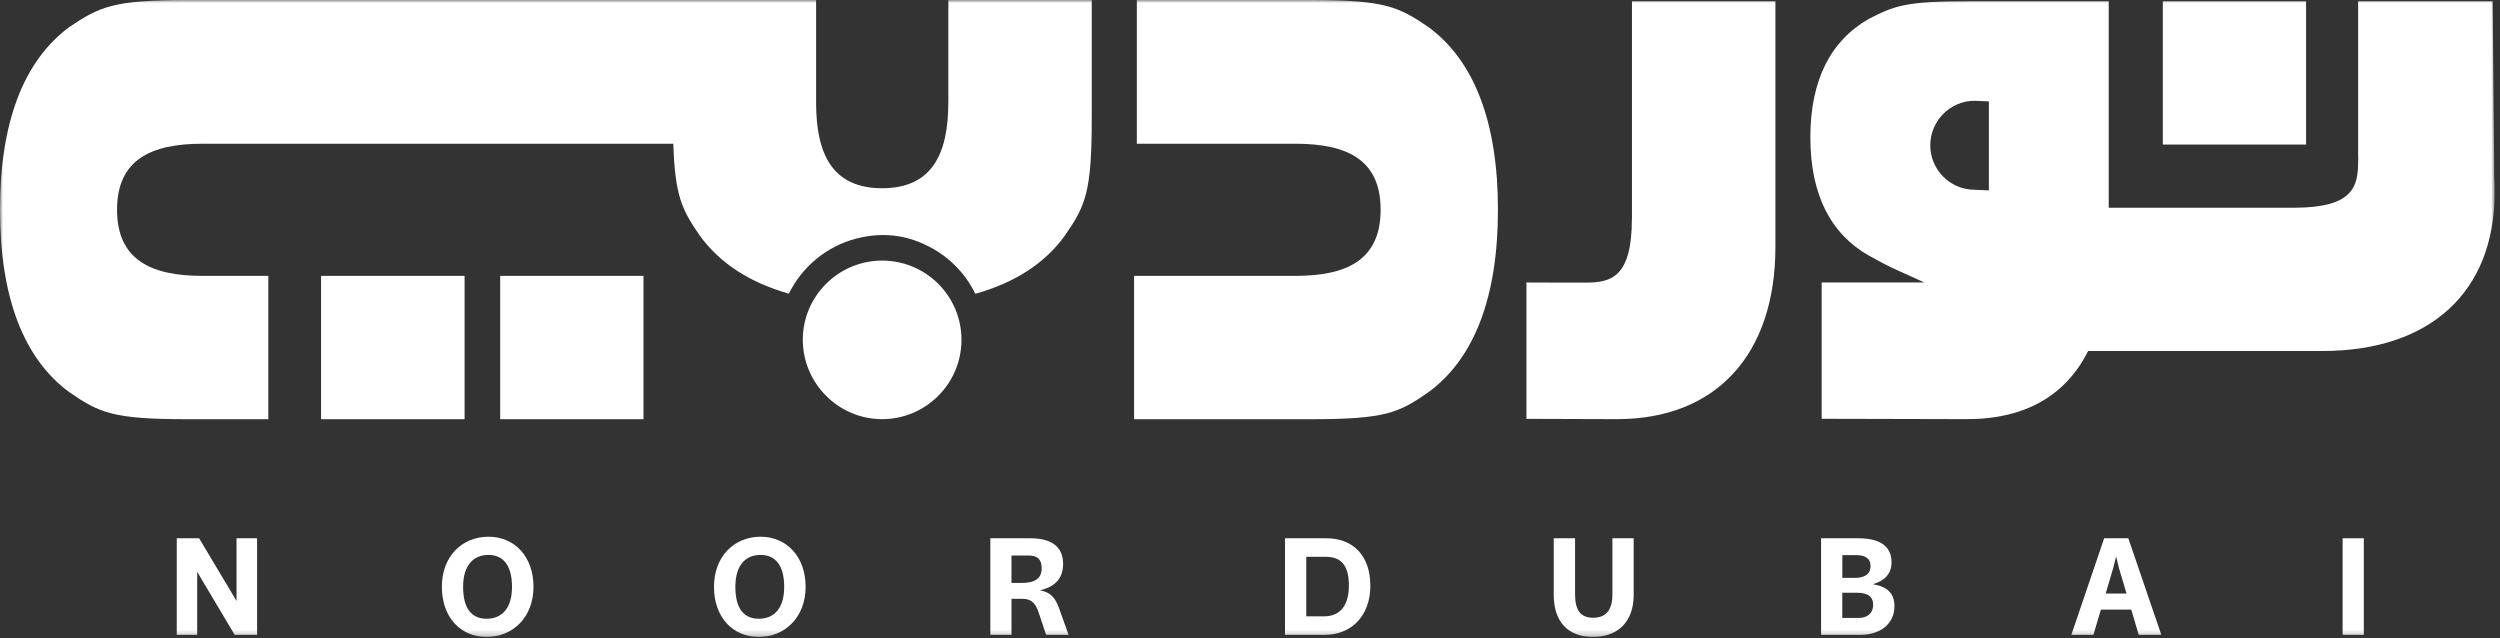<svg width="427" height="109" viewBox="0 0 427 109" fill="none" xmlns="http://www.w3.org/2000/svg">
<rect x="0" y="0" width="427" height="109" fill="#333333" stroke="none"/>
<g clip-path="url(#clip0_4233_111)">
<mask id="mask0_4233_111" style="mask-type:luminance" maskUnits="userSpaceOnUse" x="0" y="0" width="427" height="109">
<path d="M426.09 0H0V108.79H426.09V0Z" fill="white"/>
</mask>
<g mask="url(#mask0_4233_111)">
<path d="M109.91 47.12H85.43V71.6H109.91V47.12Z" fill="white"/>
<path d="M79.35 47.12H54.84V71.6H79.35V47.12Z" fill="white"/>
<path d="M243.99 4.63C238.86 1.15 236.56 0 223.89 0H194.17V24.55H221.25C230.03 24.55 235.81 27.23 235.81 35.82C235.81 44.41 230.03 47.12 221.25 47.12H193.7V71.6H223.89C236.56 71.6 238.86 70.55 243.99 66.98C251.78 61.26 255.85 50.8 255.85 35.82C255.85 20.84 251.78 10.36 243.99 4.63Z" fill="white"/>
<path d="M161.97 17.54C161.97 26.27 159.2 32.15 150.67 32.15C142.14 32.15 139.39 26.27 139.39 17.54V0H32C19.31 0 17.01 1.15 11.82 4.63C4.06 10.39 0 20.82 0 35.82C0 50.82 4.06 61.26 11.83 66.98C17.02 70.55 19.32 71.6 32.01 71.6H45.83V47.12H34.57C25.84 47.12 19.99 44.4 19.99 35.82C19.99 27.24 25.84 24.55 34.57 24.55H115C115.3 33.48 116.44 35.78 119.58 40.32C122.97 44.94 128 48.24 134.74 50.16C137.01 45.53 141.22 42.05 146.28 40.74C147.73 40.36 149.26 40.14 150.84 40.14C153.37 40.14 155.82 40.74 158 41.79C161.75 43.5 164.79 46.49 166.59 50.18C173.33 48.29 178.46 44.97 181.82 40.32C185.43 35.14 186.47 32.82 186.47 20.15V0H161.98V17.54H161.97Z" fill="white"/>
<path d="M150.67 44.51C143.21 44.51 137.12 50.57 137.12 58.03C137.12 65.49 143.21 71.59 150.67 71.59C158.13 71.59 164.22 65.52 164.22 58.03C164.22 50.54 158.13 44.51 150.67 44.51Z" fill="white"/>
<path d="M278.73 37.3C278.73 47.46 275.13 48.27 270.79 48.27C270.57 48.27 261.44 48.27 261.2 48.25H260.72V71.54C260.72 71.54 275.2 71.59 276.17 71.59C293.11 71.59 303.24 60.57 303.24 42.16V0.21H278.74V37.3H278.73Z" fill="white"/>
<path d="M426.01 29.76L425.75 0.21H402.77V26.67C402.82 26.91 402.77 27.31 402.77 27.53C402.77 31.86 401.95 35.48 391.82 35.48H360.17V0.21H336.25C325.52 0.21 323.59 0.97 319.22 3.21C312.66 6.94 309.21 13.71 309.21 23.46C309.21 33.21 312.66 39.94 319.22 43.67C320.66 44.44 321.86 45.13 323.19 45.75C323.19 45.75 325.17 46.67 328.69 48.25H311.14V71.53C311.14 71.53 334.99 71.59 335.92 71.59C346.08 71.59 352.89 67.43 356.66 59.95H396.67C415.09 59.95 426.08 49.85 426.08 32.9C426.08 31.95 426.08 31.2 425.99 29.76H426.01ZM339.7 32.52L337.27 32.41C333.09 32.41 329.69 29 329.69 24.82C329.69 20.64 333.09 17.21 337.27 17.21L339.7 17.32V32.52Z" fill="white"/>
<path d="M393.88 0.21H369.41V24.69H393.88V0.21Z" fill="white"/>
<path d="M40.08 108.42L34.49 99.04L33.71 97.71H33.68V108.42H30.19V91.94H34.01L39.62 101.33L40.4 102.66V91.94H43.91V108.42H40.08Z" fill="white"/>
<path d="M75.47 100.23C75.47 94.98 78.97 91.67 83.42 91.67C87.87 91.67 91.12 95.03 91.12 100.23C91.12 105.43 87.58 108.79 83.12 108.79C78.66 108.79 75.47 105.43 75.47 100.23ZM87.45 100.23C87.45 96.5 85.9 94.78 83.42 94.78C80.94 94.78 79.1 96.46 79.1 100.23C79.1 104 80.6 105.68 83.11 105.68C85.62 105.68 87.45 104.02 87.45 100.23Z" fill="white"/>
<path d="M121.95 100.23C121.95 94.98 125.47 91.67 129.89 91.67C134.31 91.67 137.6 95.03 137.6 100.23C137.6 105.43 134.06 108.79 129.61 108.79C125.16 108.79 121.95 105.43 121.95 100.23ZM133.94 100.23C133.94 96.5 132.4 94.78 129.9 94.78C127.4 94.78 125.6 96.46 125.6 100.23C125.6 104 127.09 105.68 129.61 105.68C132.13 105.68 133.94 104.02 133.94 100.23Z" fill="white"/>
<path d="M169.15 108.42V91.94H175.99C179.25 91.94 181.58 93.12 181.58 96.33C181.58 98.77 180.2 100.25 177.62 100.82C179.55 101.2 180.25 102.15 180.9 103.92L182.51 108.42H178.67L177.42 104.66C176.87 103.03 176.21 102.28 174.59 102.28H172.76V108.42H169.15ZM174.64 99.56C176.56 99.56 177.92 98.91 177.92 97.08C177.92 95.25 176.87 94.88 175.68 94.88H172.76V99.56H174.64Z" fill="white"/>
<path d="M234.06 100.01C234.06 105.43 230.56 108.42 226.37 108.42H219.48V91.94H226.57C230.93 91.94 234.05 94.73 234.05 100.01H234.06ZM226.16 105.27C228.58 105.27 230.39 103.78 230.39 100.02C230.39 96.26 228.83 95.1 226.39 95.1H223.11V105.27H226.16Z" fill="white"/>
<path d="M272.08 108.79C267.91 108.79 265.38 106.28 265.38 101.64V91.94H269.02V101.5C269.02 104.3 270.01 105.51 272.1 105.51C274.19 105.51 275.4 104.34 275.4 101.5V91.94H279.03V101.64C279.03 106.3 276.22 108.79 272.08 108.79Z" fill="white"/>
<path d="M323.08 96.01C323.08 98 321.9 99.21 319.86 99.78C322.28 100.19 323.57 101.26 323.57 103.54C323.57 106.61 321.07 108.42 317.86 108.42H311.04V91.94H317.46C320.77 91.94 323.07 93.09 323.07 96.01H323.08ZM316.77 98.71C318.37 98.71 319.49 98.14 319.49 96.68C319.49 95.22 318.33 94.82 317.11 94.82H314.67V98.7H316.77V98.71ZM317.5 105.54C318.8 105.54 319.93 104.86 319.93 103.3C319.93 101.74 318.8 101.24 317.14 101.24H314.66V105.54H317.49H317.5Z" fill="white"/>
<path d="M365.29 108.42L364.02 104.12H358.83L357.56 108.42H353.79L359.39 91.94H363.52L369.15 108.42H365.3H365.29ZM363.21 101.37L361.93 97.07L361.46 95.12H361.42L360.92 97.07L359.65 101.37H363.23H363.21Z" fill="white"/>
<path d="M403.74 108.42H400.12V91.94H403.74V108.42Z" fill="white"/>
</g>
</g>
<defs>
<clipPath id="clip0_4233_111">
<rect width="427" height="109" fill="white"/>
</clipPath>
</defs>
</svg>
